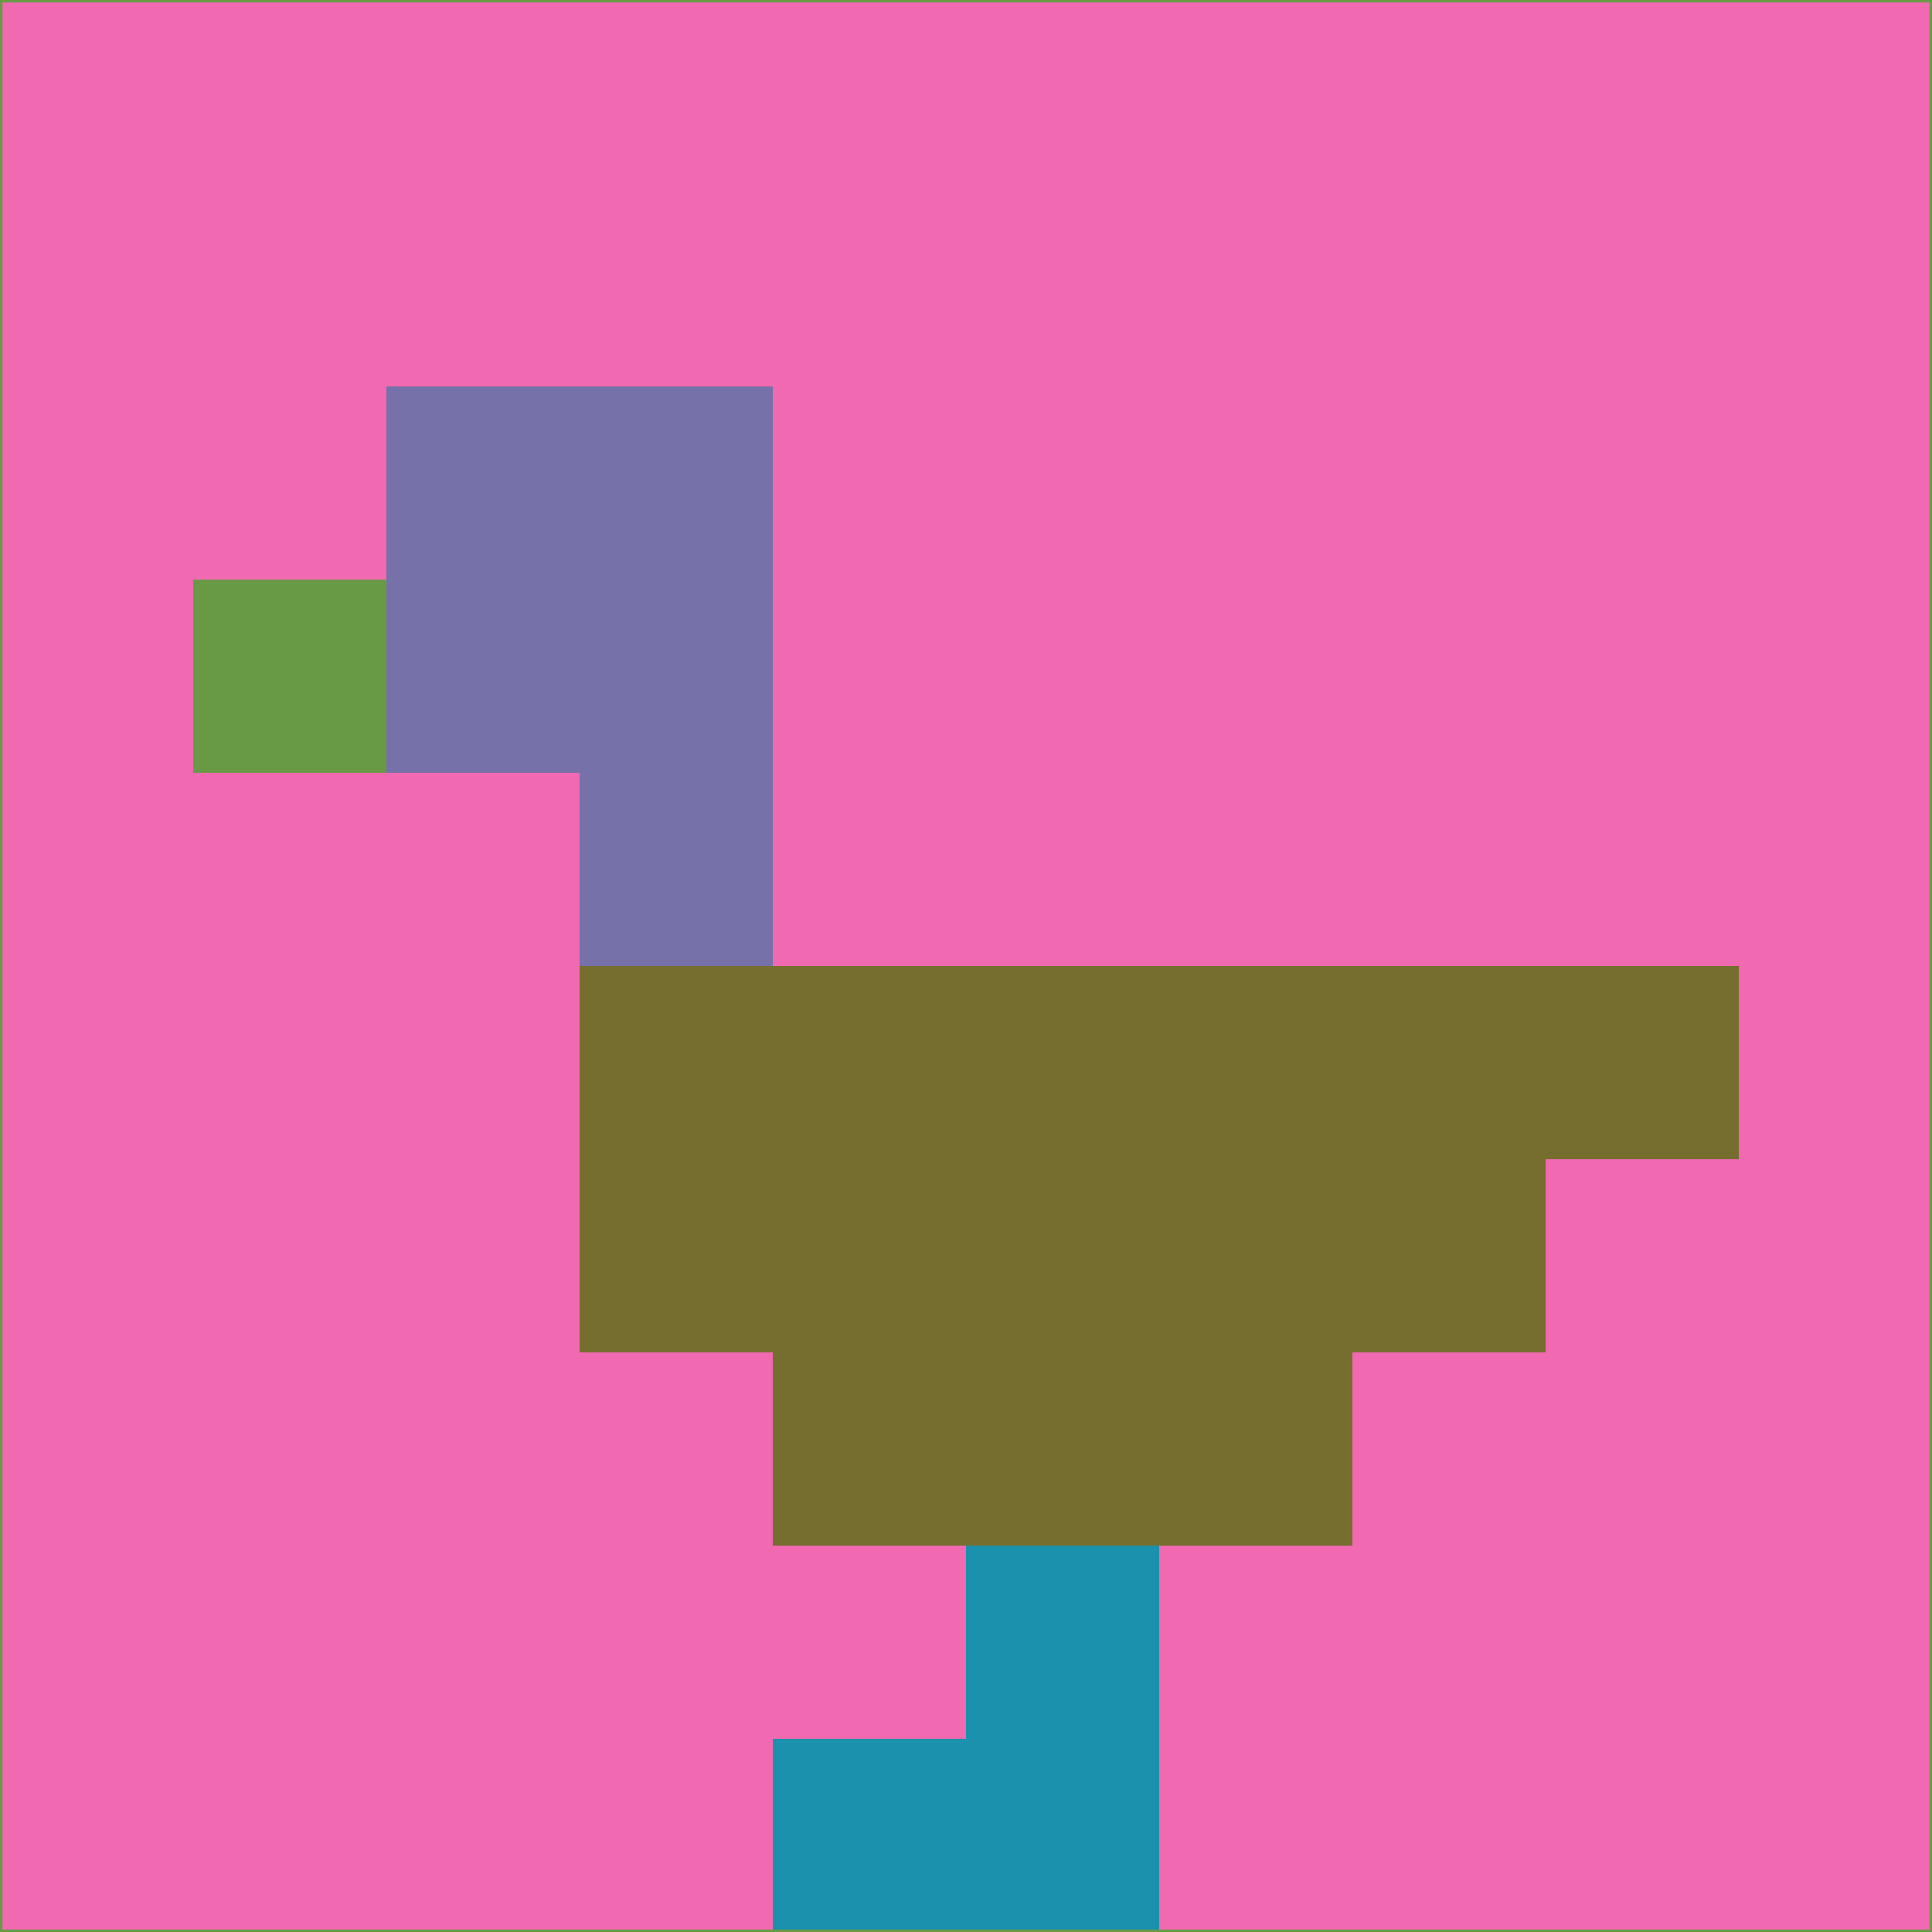 <svg xmlns="http://www.w3.org/2000/svg" version="1.1" width="785" height="785">
  <title>'goose-pfp-694263' by Dmitri Cherniak (Cyberpunk Edition)</title>
  <desc>
    seed=360212
    backgroundColor=#f169b0
    padding=20
    innerPadding=0
    timeout=500
    dimension=1
    border=false
    Save=function(){return n.handleSave()}
    frame=12

    Rendered at 2024-09-15T22:37:01.028Z
    Generated in 1ms
    Modified for Cyberpunk theme with new color scheme
  </desc>
  <defs/>
  <rect width="100%" height="100%" fill="#f169b0"/>
  <g>
    <g id="0-0">
      <rect x="0" y="0" height="785" width="785" fill="#f169b0"/>
      <g>
        <!-- Neon blue -->
        <rect id="0-0-2-2-2-2" x="157" y="157" width="157" height="157" fill="#7771aa"/>
        <rect id="0-0-3-2-1-4" x="235.5" y="157" width="78.5" height="314" fill="#7771aa"/>
        <!-- Electric purple -->
        <rect id="0-0-4-5-5-1" x="314" y="392.5" width="392.5" height="78.5" fill="#756e2f"/>
        <rect id="0-0-3-5-5-2" x="235.5" y="392.5" width="392.5" height="157" fill="#756e2f"/>
        <rect id="0-0-4-5-3-3" x="314" y="392.5" width="235.5" height="235.5" fill="#756e2f"/>
        <!-- Neon pink -->
        <rect id="0-0-1-3-1-1" x="78.5" y="235.5" width="78.5" height="78.5" fill="#689a46"/>
        <!-- Cyber yellow -->
        <rect id="0-0-5-8-1-2" x="392.5" y="628" width="78.5" height="157" fill="#1c91ad"/>
        <rect id="0-0-4-9-2-1" x="314" y="706.5" width="157" height="78.5" fill="#1c91ad"/>
      </g>
      <rect x="0" y="0" stroke="#689a46" stroke-width="2" height="785" width="785" fill="none"/>
    </g>
  </g>
  <script xmlns=""/>
</svg>